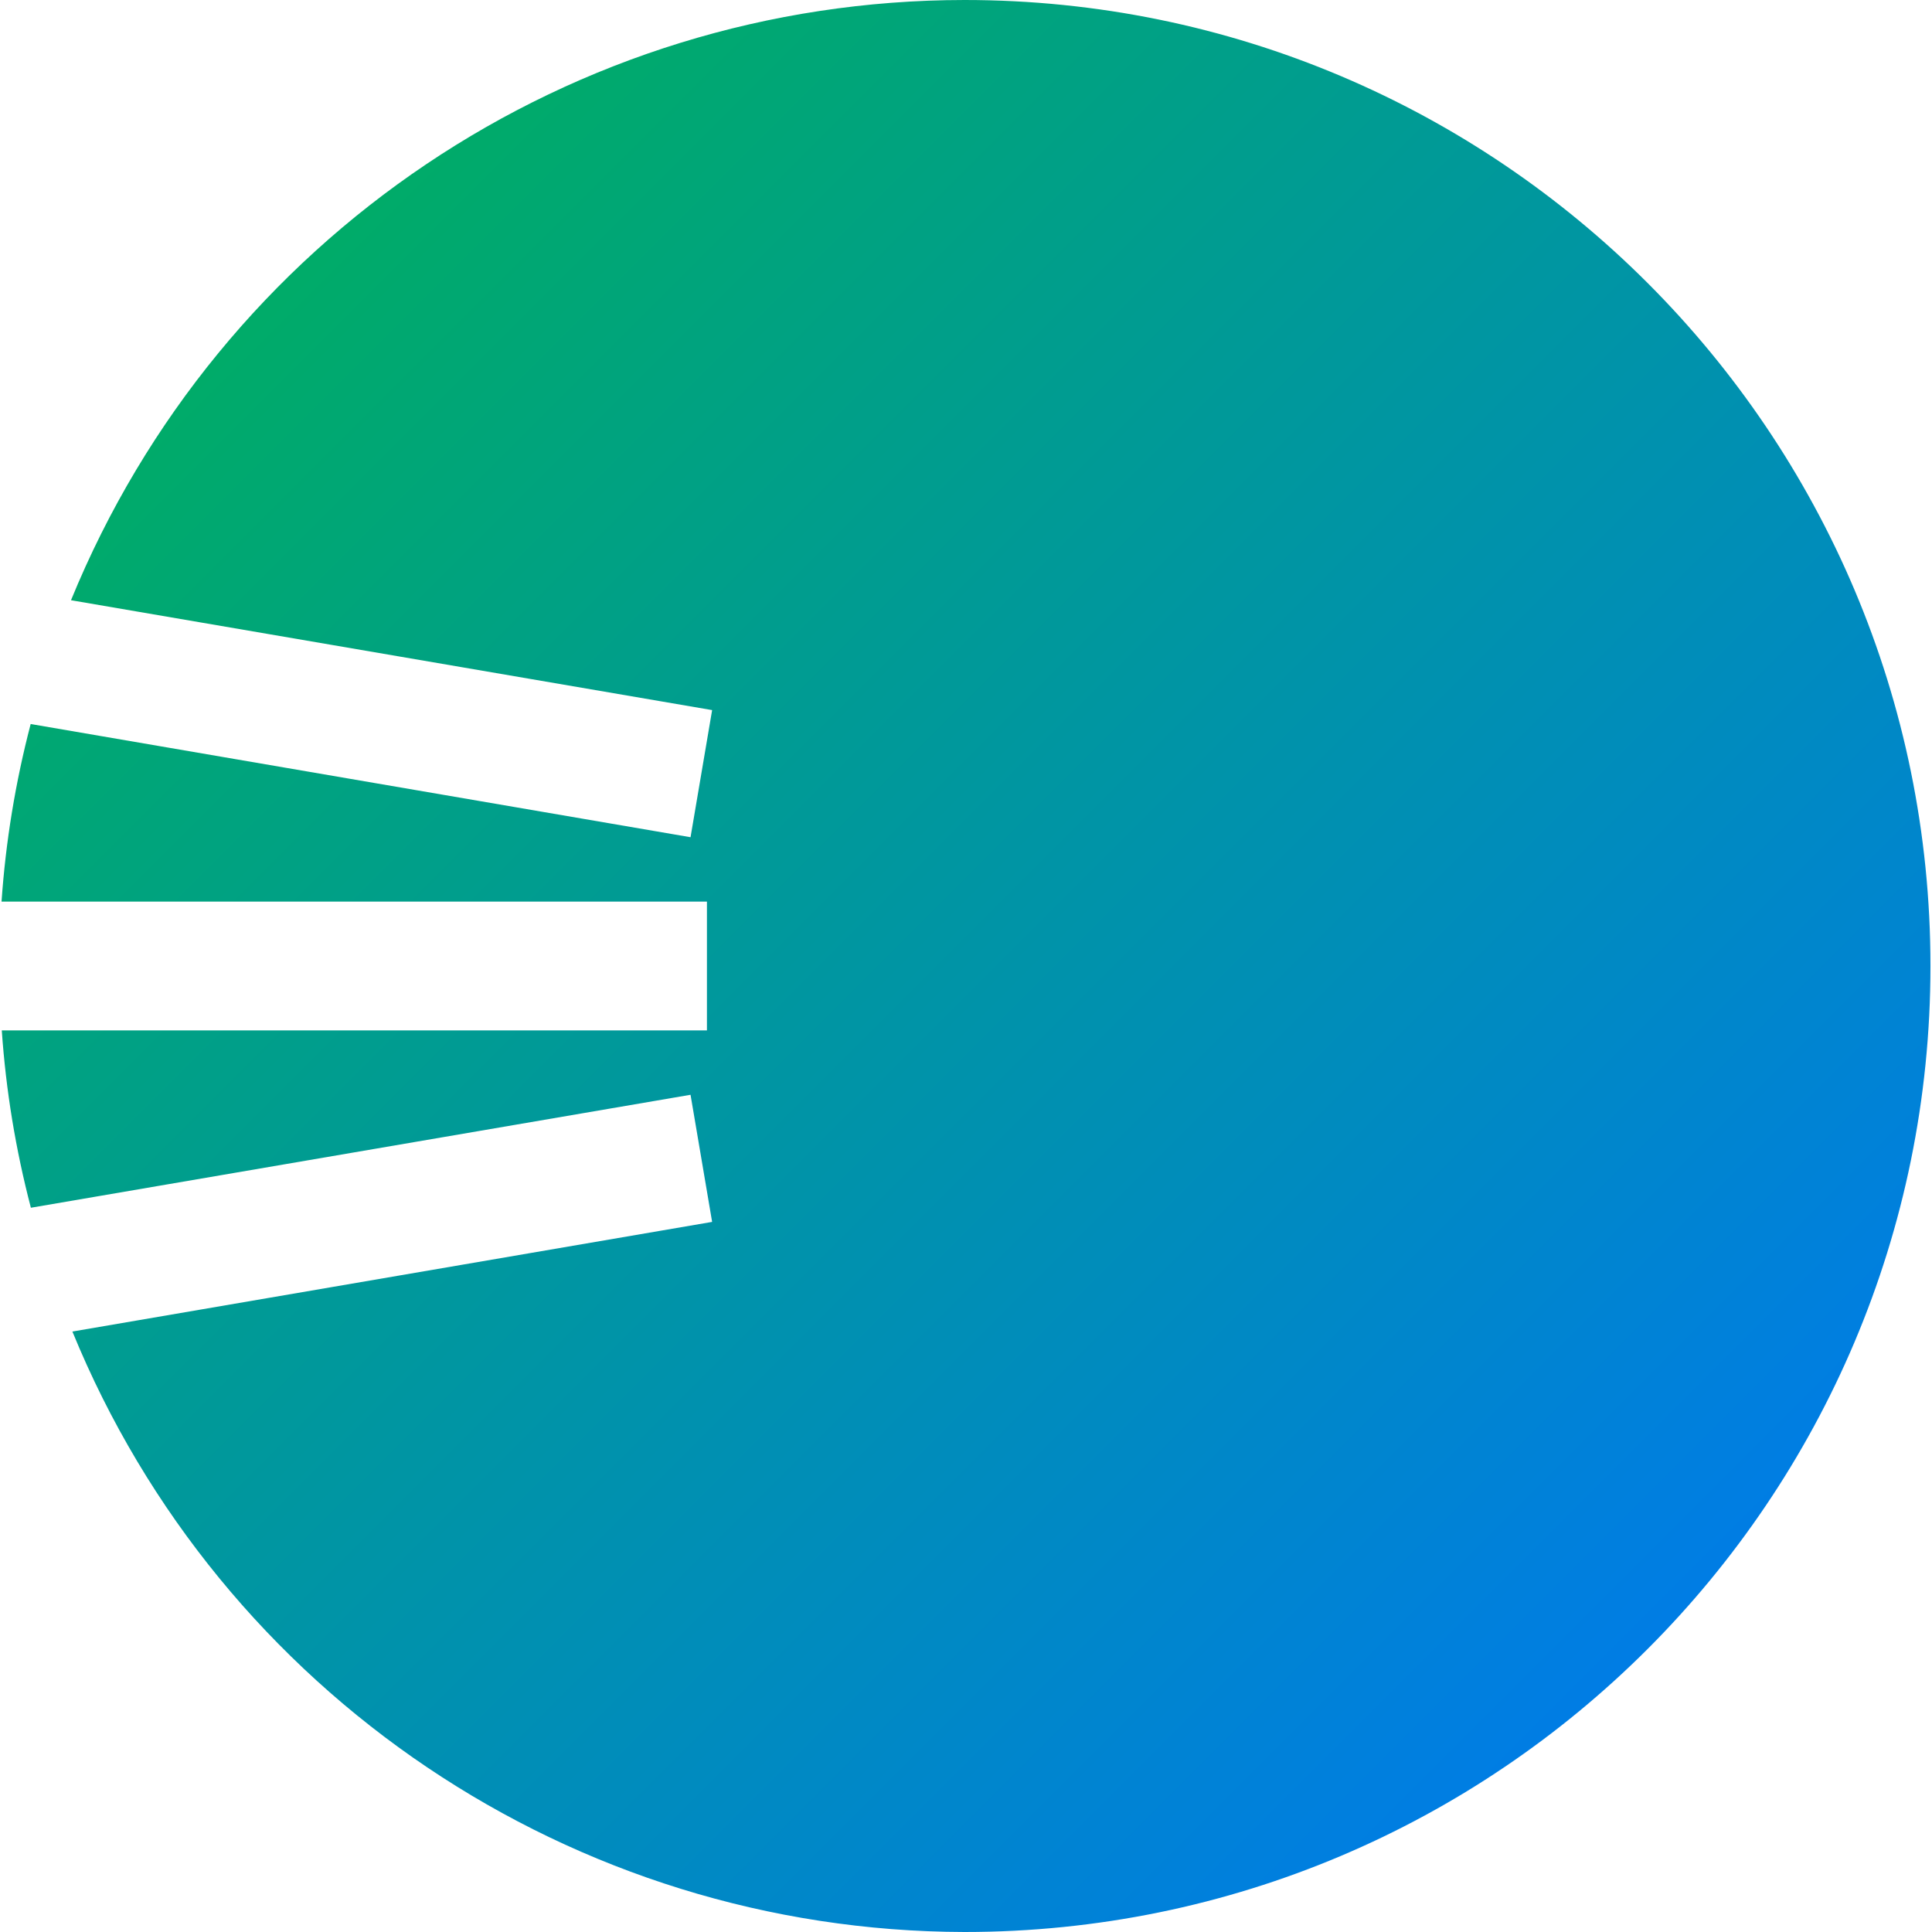 <svg xmlns="http://www.w3.org/2000/svg" xmlns:xlink="http://www.w3.org/1999/xlink" width="64" height="64" viewBox="0 0 64 64" version="1.1"><defs><linearGradient id="linear0" x1="0%" x2="100%" y1="0%" y2="100%"><stop offset="0%" style="stop-color:#00b54e; stop-opacity:1"/><stop offset="100%" style="stop-color:#0073ff; stop-opacity:1"/></linearGradient></defs><g id="surface1"><path style=" stroke:none;fill-rule:nonzero;fill:url(#linear0);" d="M 31.949 0 C 18.961 0.008 7.27 7.863 2.352 19.883 L 23.59 23.523 L 22.875 27.734 L 1.016 23.984 C 0.512 25.91 0.188 27.879 0.051 29.867 L 23.418 29.867 L 23.418 34.133 L 0.059 34.133 C 0.195 36.117 0.52 38.086 1.023 40.008 L 22.875 36.266 L 23.59 40.477 L 2.398 44.109 C 7.309 56.113 18.98 63.973 31.949 64 C 49.625 64 63.949 49.672 63.949 32 C 63.949 14.328 49.625 0 31.949 0 Z M 31.949 0 "/></g></svg>
